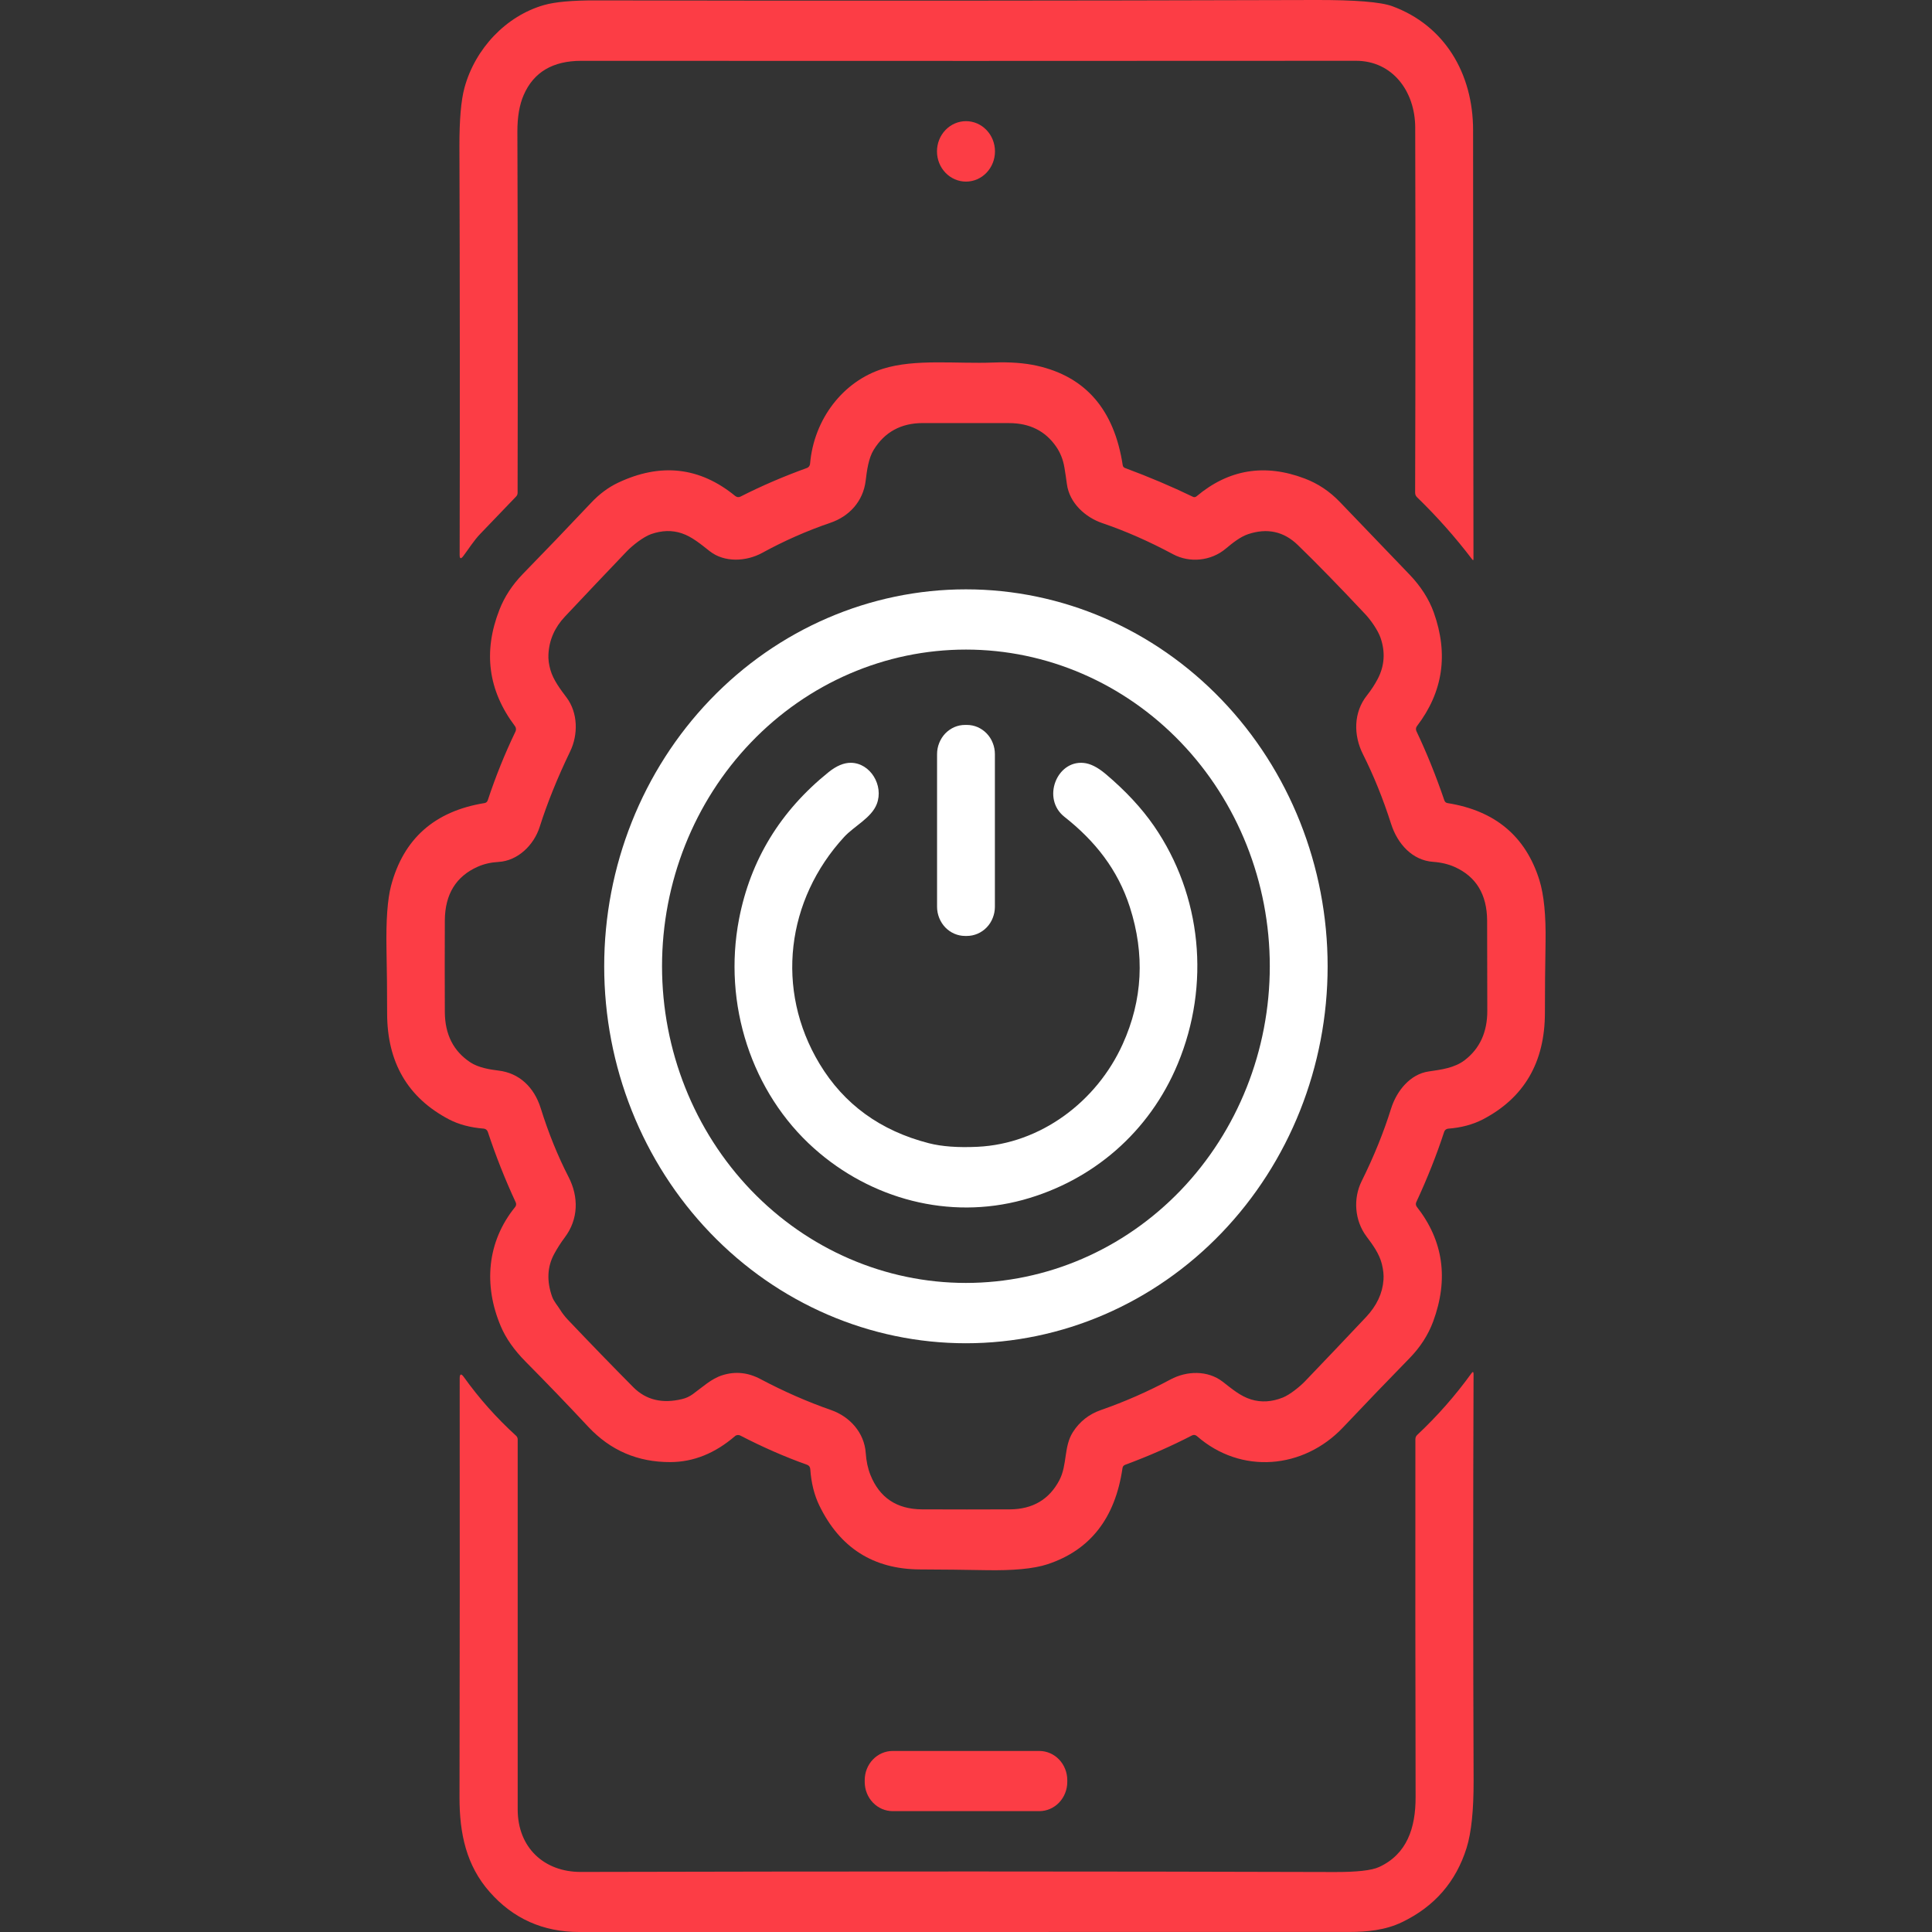 <svg width="45" height="45" viewBox="0 0 45 45" fill="none" xmlns="http://www.w3.org/2000/svg">
<rect x="0" y="0" width="45" height="45" fill="#333333" stroke="none"/>
<path d="M32.963 2.971C32.961 2.123 32.43 1.416 31.584 1.416C25.752 1.42 19.736 1.42 13.536 1.417C12.876 1.417 12.43 1.681 12.199 2.21C12.099 2.438 12.05 2.724 12.051 3.069C12.061 5.972 12.062 8.774 12.056 11.477C12.056 11.511 12.045 11.54 12.021 11.565C11.739 11.86 11.46 12.151 11.185 12.436C11.034 12.593 10.921 12.78 10.789 12.954C10.734 13.026 10.706 13.016 10.706 12.923C10.713 9.796 10.711 6.627 10.701 3.415C10.699 2.797 10.738 2.341 10.818 2.046C11.066 1.132 11.789 0.368 12.674 0.117C12.93 0.044 13.331 0.008 13.875 0.009C19.13 0.02 24.714 0.017 30.627 0C31.561 -0.003 32.162 0.046 32.43 0.145C33.647 0.593 34.311 1.709 34.311 3.033C34.312 6.361 34.315 9.689 34.32 13.017C34.32 13.052 34.31 13.056 34.289 13.028C33.899 12.515 33.471 12.033 33.005 11.581C32.976 11.552 32.961 11.516 32.961 11.475C32.97 8.587 32.97 5.752 32.963 2.971Z" fill="#FC3D45"/>
<path d="M23.175 3.526C23.175 3.713 23.104 3.892 22.977 4.024C22.851 4.156 22.679 4.23 22.5 4.23C22.321 4.23 22.149 4.156 22.022 4.024C21.895 3.892 21.824 3.713 21.824 3.526C21.824 3.34 21.895 3.16 22.022 3.028C22.149 2.896 22.321 2.822 22.5 2.822C22.679 2.822 22.851 2.896 22.977 3.028C23.104 3.16 23.175 3.34 23.175 3.526Z" fill="#FC3D45"/>
<path d="M26.205 10.901C26.762 11.108 27.289 11.331 27.785 11.571C27.815 11.586 27.844 11.582 27.871 11.559C28.619 10.931 29.459 10.793 30.39 11.146C30.698 11.263 30.97 11.444 31.207 11.691C31.698 12.201 32.239 12.765 32.832 13.384C33.095 13.659 33.283 13.953 33.396 14.267C33.741 15.236 33.611 16.118 33.004 16.912C32.991 16.929 32.983 16.949 32.981 16.97C32.979 16.991 32.983 17.013 32.992 17.032C33.228 17.529 33.445 18.065 33.641 18.64C33.654 18.678 33.68 18.7 33.718 18.706C34.824 18.882 35.536 19.479 35.855 20.498C35.961 20.839 36.009 21.319 35.999 21.941C35.989 22.512 35.984 23.063 35.984 23.593C35.982 24.747 35.498 25.574 34.534 26.075C34.303 26.194 34.034 26.266 33.728 26.289C33.708 26.291 33.689 26.299 33.673 26.311C33.657 26.324 33.645 26.341 33.638 26.361C33.464 26.895 33.247 27.442 32.988 28C32.98 28.017 32.977 28.037 32.979 28.056C32.981 28.075 32.988 28.093 33 28.108C33.619 28.898 33.746 29.789 33.381 30.781C33.265 31.093 33.082 31.378 32.831 31.635C32.324 32.154 31.808 32.691 31.282 33.247C30.361 34.22 28.907 34.35 27.878 33.449C27.862 33.435 27.843 33.426 27.823 33.423C27.803 33.421 27.782 33.425 27.764 33.434C27.279 33.685 26.761 33.913 26.207 34.118C26.171 34.132 26.15 34.157 26.145 34.196C25.975 35.362 25.391 36.109 24.393 36.436C24.079 36.539 23.601 36.584 22.956 36.572C22.479 36.563 21.97 36.557 21.427 36.555C20.343 36.55 19.562 36.053 19.083 35.065C18.965 34.821 18.895 34.539 18.873 34.219C18.869 34.168 18.844 34.134 18.798 34.117C18.286 33.935 17.767 33.708 17.242 33.436C17.222 33.426 17.2 33.422 17.178 33.425C17.156 33.427 17.135 33.436 17.119 33.451C16.654 33.851 16.153 34.053 15.616 34.055C14.855 34.058 14.218 33.784 13.702 33.233C13.23 32.727 12.743 32.221 12.242 31.715C11.975 31.445 11.783 31.172 11.665 30.893C11.26 29.94 11.339 28.925 11.999 28.113C12.011 28.098 12.019 28.08 12.021 28.061C12.023 28.041 12.02 28.022 12.012 28.005C11.762 27.466 11.546 26.919 11.362 26.363C11.355 26.343 11.342 26.325 11.326 26.311C11.309 26.298 11.29 26.29 11.269 26.288C10.955 26.263 10.685 26.191 10.457 26.072C9.498 25.568 9.018 24.745 9.017 23.604C9.017 23.112 9.012 22.612 9.002 22.104C8.99 21.438 9.025 20.946 9.109 20.629C9.399 19.535 10.124 18.893 11.286 18.705C11.323 18.699 11.348 18.677 11.361 18.64C11.543 18.089 11.758 17.556 12.006 17.04C12.016 17.02 12.02 16.997 12.018 16.974C12.016 16.951 12.007 16.929 11.993 16.911C11.37 16.084 11.249 15.182 11.632 14.204C11.749 13.902 11.931 13.624 12.177 13.37C12.68 12.855 13.21 12.302 13.769 11.71C13.961 11.506 14.17 11.351 14.393 11.245C15.387 10.774 16.297 10.876 17.123 11.551C17.163 11.583 17.205 11.588 17.249 11.566C17.743 11.315 18.258 11.094 18.793 10.901C18.814 10.894 18.832 10.881 18.845 10.863C18.858 10.845 18.866 10.825 18.868 10.803C18.956 9.761 19.639 8.878 20.566 8.589C21.323 8.352 22.282 8.478 23.141 8.444C23.525 8.429 23.862 8.454 24.153 8.519C25.288 8.774 25.953 9.545 26.15 10.833C26.155 10.867 26.174 10.89 26.205 10.901ZM24.99 33.356C25.147 33.11 25.366 32.938 25.646 32.841C26.201 32.648 26.741 32.41 27.266 32.129C27.643 31.928 28.128 31.913 28.478 32.182C28.688 32.344 28.887 32.518 29.14 32.596C29.378 32.669 29.626 32.654 29.883 32.55C30.041 32.486 30.273 32.301 30.395 32.174C30.858 31.692 31.331 31.193 31.816 30.679C32.066 30.413 32.202 30.125 32.224 29.812C32.233 29.703 32.22 29.58 32.187 29.445C32.127 29.202 31.975 28.995 31.83 28.802C31.549 28.429 31.515 27.915 31.715 27.512C32 26.938 32.228 26.375 32.4 25.824C32.531 25.405 32.849 25.016 33.279 24.956C33.569 24.914 33.879 24.875 34.116 24.693C34.467 24.424 34.642 24.041 34.642 23.547C34.642 22.829 34.641 22.127 34.638 21.44C34.634 20.834 34.383 20.419 33.884 20.194C33.734 20.127 33.566 20.087 33.379 20.074C32.898 20.04 32.551 19.658 32.402 19.192C32.216 18.609 31.997 18.067 31.745 17.566C31.522 17.122 31.525 16.592 31.839 16.197C31.937 16.073 32.021 15.945 32.091 15.811C32.248 15.509 32.27 15.191 32.157 14.86C32.096 14.682 31.929 14.443 31.802 14.308C31.192 13.658 30.668 13.12 30.228 12.694C29.902 12.378 29.517 12.294 29.073 12.441C28.887 12.503 28.704 12.651 28.552 12.778C28.205 13.07 27.709 13.116 27.322 12.909C26.761 12.608 26.212 12.367 25.676 12.185C25.281 12.051 24.909 11.718 24.85 11.275C24.833 11.145 24.813 11.015 24.792 10.887C24.761 10.704 24.696 10.541 24.597 10.399C24.346 10.038 23.983 9.856 23.508 9.855C22.806 9.853 22.135 9.853 21.494 9.854C20.988 9.854 20.607 10.062 20.351 10.476C20.229 10.671 20.191 10.966 20.163 11.198C20.104 11.68 19.778 12.029 19.341 12.177C18.791 12.365 18.261 12.599 17.752 12.878C17.384 13.079 16.876 13.11 16.529 12.837C16.326 12.678 16.121 12.503 15.88 12.422C15.655 12.346 15.416 12.353 15.164 12.441C14.982 12.506 14.728 12.706 14.592 12.849C14.117 13.346 13.639 13.85 13.158 14.362C12.918 14.617 12.79 14.911 12.774 15.244C12.768 15.356 12.784 15.477 12.821 15.605C12.889 15.841 13.053 16.055 13.196 16.246C13.463 16.601 13.469 17.111 13.281 17.5C12.986 18.112 12.748 18.699 12.57 19.261C12.434 19.687 12.059 20.05 11.613 20.076C11.434 20.086 11.274 20.123 11.131 20.186C10.621 20.411 10.365 20.829 10.361 21.439C10.358 22.151 10.358 22.862 10.361 23.573C10.364 24.095 10.562 24.486 10.958 24.746C11.139 24.865 11.402 24.911 11.612 24.936C12.096 24.993 12.441 25.325 12.593 25.808C12.776 26.394 12.993 26.928 13.242 27.412C13.483 27.878 13.474 28.399 13.154 28.823C13.065 28.942 12.983 29.069 12.909 29.205C12.747 29.503 12.73 29.834 12.859 30.2C12.9 30.315 12.986 30.407 13.05 30.511C13.098 30.589 13.156 30.663 13.222 30.734C13.752 31.292 14.262 31.818 14.752 32.312C15.047 32.607 15.425 32.699 15.887 32.587C15.977 32.566 16.06 32.528 16.137 32.472C16.363 32.309 16.565 32.114 16.824 32.032C17.125 31.937 17.422 31.966 17.714 32.122C18.256 32.409 18.804 32.65 19.358 32.843C19.788 32.993 20.133 33.365 20.165 33.846C20.178 34.035 20.214 34.204 20.274 34.354C20.487 34.885 20.887 35.152 21.476 35.156C22.186 35.159 22.869 35.159 23.524 35.156C24.053 35.152 24.436 34.927 24.673 34.48C24.863 34.121 24.773 33.696 24.99 33.356Z" fill="#FC3D45"/>
<path d="M30.923 22.507C30.923 24.836 30.035 27.069 28.455 28.715C26.875 30.362 24.733 31.287 22.498 31.287C20.264 31.287 18.121 30.362 16.541 28.715C14.961 27.069 14.073 24.836 14.073 22.507C14.073 20.179 14.961 17.945 16.541 16.299C18.121 14.652 20.264 13.727 22.498 13.727C24.733 13.727 26.875 14.652 28.455 16.299C30.035 17.945 30.923 20.179 30.923 22.507ZM29.576 22.506C29.576 20.55 28.83 18.674 27.503 17.291C26.175 15.907 24.375 15.13 22.498 15.13C20.621 15.13 18.821 15.907 17.493 17.291C16.166 18.674 15.42 20.55 15.42 22.506C15.42 24.462 16.166 26.338 17.493 27.722C18.821 29.105 20.621 29.882 22.498 29.882C24.375 29.882 26.175 29.105 27.503 27.722C28.83 26.338 29.576 24.462 29.576 22.506Z" fill="white"/>
<path d="M23.173 21.12C23.173 21.209 23.156 21.298 23.123 21.38C23.091 21.463 23.043 21.538 22.982 21.601C22.922 21.664 22.849 21.714 22.77 21.748C22.691 21.782 22.606 21.8 22.521 21.8H22.479C22.393 21.8 22.308 21.782 22.229 21.748C22.15 21.714 22.078 21.664 22.017 21.601C21.957 21.538 21.909 21.463 21.876 21.38C21.843 21.298 21.826 21.209 21.826 21.12V17.565C21.826 17.476 21.843 17.387 21.876 17.305C21.909 17.222 21.957 17.147 22.017 17.084C22.078 17.021 22.15 16.971 22.229 16.936C22.308 16.902 22.393 16.885 22.479 16.885H22.521C22.606 16.885 22.691 16.902 22.77 16.936C22.849 16.971 22.922 17.021 22.982 17.084C23.043 17.147 23.091 17.222 23.123 17.305C23.156 17.387 23.173 17.476 23.173 17.565V21.12Z" fill="white"/>
<path d="M26.15 24.319C26.615 23.292 26.67 22.228 26.316 21.127C26.035 20.255 25.509 19.59 24.791 19.024C24.261 18.604 24.61 17.709 25.239 17.77C25.393 17.784 25.562 17.868 25.746 18.022C26.215 18.417 26.592 18.823 26.879 19.239C27.992 20.855 28.197 22.939 27.433 24.777C26.775 26.366 25.452 27.502 23.83 27.947C22.106 28.418 20.287 27.931 18.961 26.748C17.508 25.452 16.831 23.388 17.214 21.405C17.48 20.031 18.174 18.892 19.298 17.986C19.483 17.837 19.658 17.764 19.823 17.767C20.273 17.774 20.589 18.295 20.422 18.727C20.298 19.05 19.895 19.242 19.664 19.492C18.316 20.957 18.048 23.049 19.088 24.777C19.657 25.721 20.506 26.338 21.635 26.628C21.936 26.705 22.314 26.733 22.769 26.711C24.239 26.641 25.545 25.659 26.15 24.319Z" fill="white"/>
<path d="M12.058 42.144C12.058 43.042 12.681 43.603 13.527 43.601C19.86 43.586 25.71 43.587 31.077 43.603C31.601 43.605 31.949 43.566 32.12 43.487C32.772 43.188 32.974 42.575 32.972 41.855C32.966 39.078 32.964 36.301 32.967 33.525C32.967 33.483 32.981 33.449 33.011 33.421C33.48 32.981 33.9 32.503 34.272 31.988C34.305 31.942 34.322 31.948 34.322 32.005C34.31 35.16 34.311 38.317 34.323 41.475C34.325 42.163 34.271 42.685 34.16 43.041C33.913 43.831 33.411 44.408 32.656 44.771C32.268 44.958 31.841 44.999 31.425 44.999C25.514 44.998 19.536 44.999 13.491 45C12.648 45 11.952 44.689 11.405 44.067C10.86 43.45 10.702 42.704 10.703 41.867C10.709 38.589 10.71 35.337 10.707 32.111C10.707 31.996 10.74 31.985 10.806 32.077C11.161 32.573 11.566 33.028 12.019 33.44C12.045 33.464 12.058 33.493 12.058 33.529C12.057 36.493 12.057 39.365 12.058 42.144Z" fill="#FC3D45"/>
<path d="M24.859 41.505C24.859 41.685 24.79 41.858 24.668 41.986C24.546 42.113 24.38 42.185 24.207 42.185H20.793C20.62 42.185 20.454 42.113 20.332 41.986C20.209 41.858 20.141 41.685 20.141 41.505V41.463C20.141 41.283 20.209 41.11 20.332 40.982C20.454 40.855 20.62 40.783 20.793 40.783H24.207C24.38 40.783 24.546 40.855 24.668 40.982C24.79 41.11 24.859 41.283 24.859 41.463V41.505Z" fill="#FC3D45"/>
</svg>
